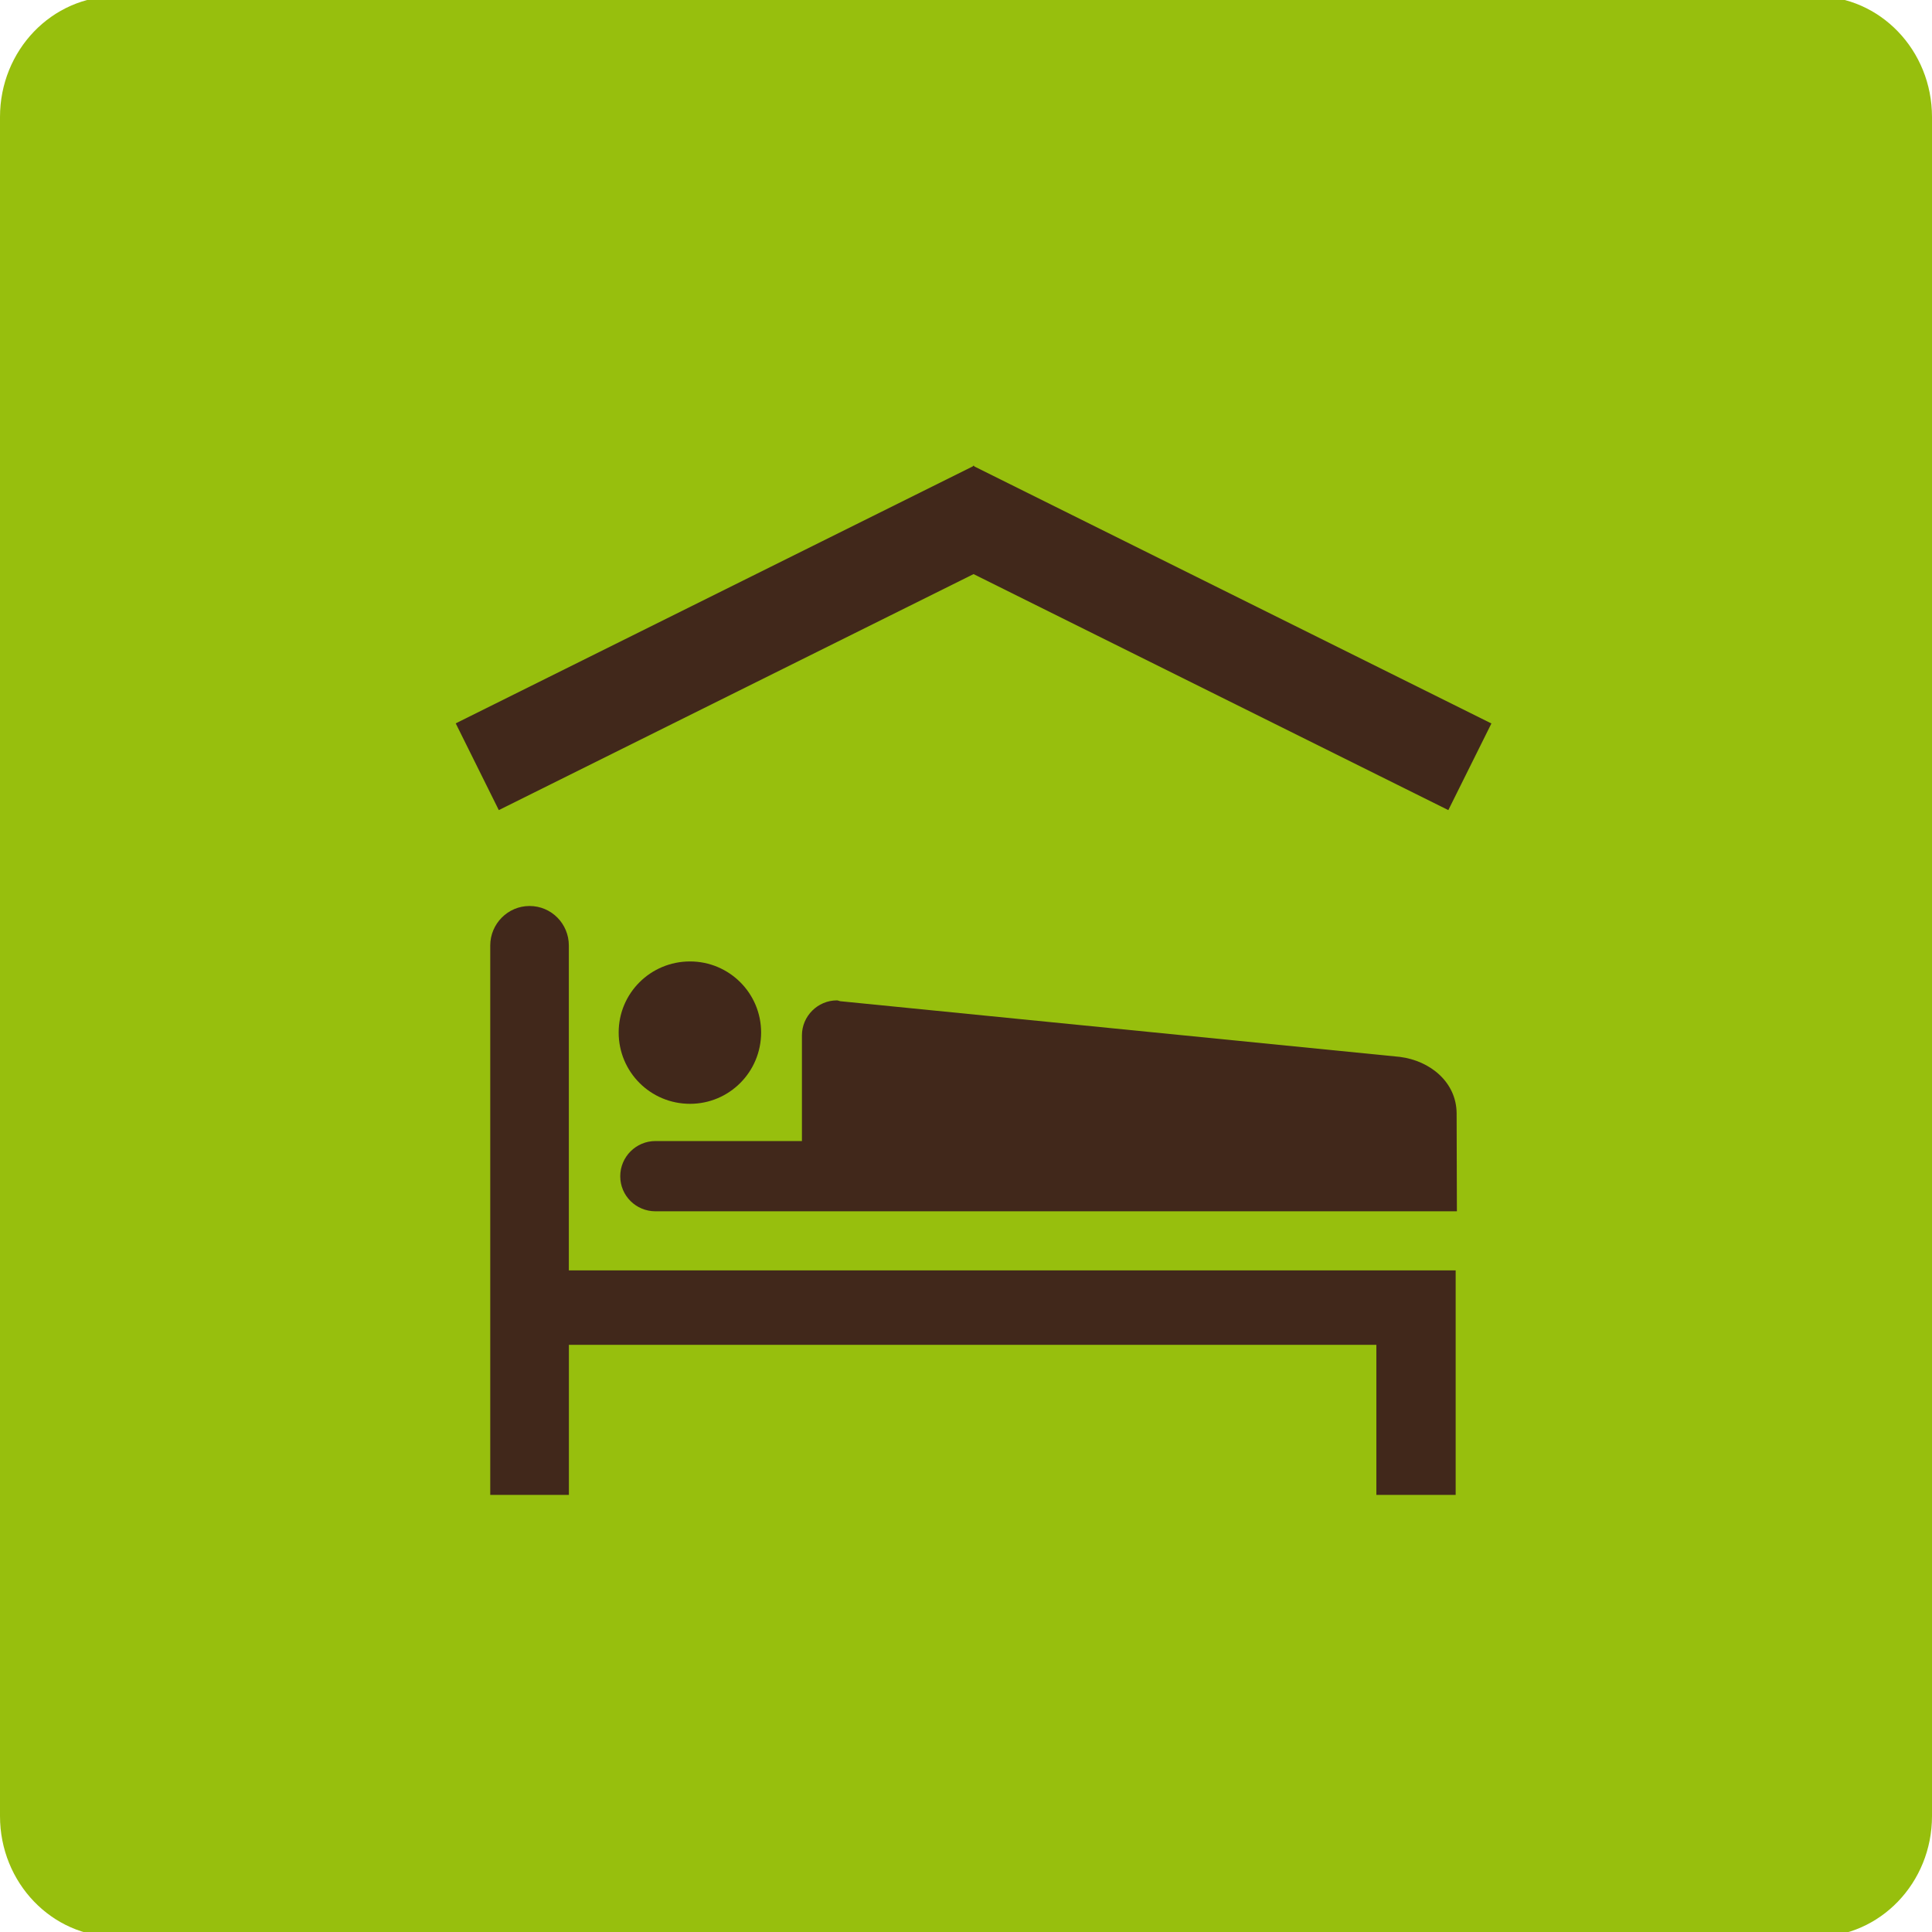 <?xml version="1.0" encoding="utf-8"?>
<!-- Generator: Adobe Illustrator 17.0.0, SVG Export Plug-In . SVG Version: 6.00 Build 0)  -->
<!DOCTYPE svg PUBLIC "-//W3C//DTD SVG 1.1//EN" "http://www.w3.org/Graphics/SVG/1.1/DTD/svg11.dtd">
<svg version="1.1" id="Layer_1" xmlns="http://www.w3.org/2000/svg" xmlns:xlink="http://www.w3.org/1999/xlink" x="0px" y="0px"
	 width="200px" height="200px" viewBox="0 0 200 200" enable-background="new 0 0 200 200" xml:space="preserve">
<path fill="#97BF0D" d="M200,188.003c0,6.902-5.373,12.496-12,12.496H12c-6.627,0-12-5.595-12-12.496V12.11
	C0,5.208,5.373-0.387,12-0.387h176c6.627,0,12,5.595,12,12.496V188.003z"/>
<g>
	<path fill="#41281B" d="M150.691,154.751h-8.209v-15.537h-83.59v15.537h-8.142V97.878c0-2.244,1.822-4.09,4.066-4.09
		c2.275,0,4.07,1.847,4.07,4.09v33.629h91.804v23.243H150.691z"/>
	<path fill="#41281B" d="M67.855,125.393c-2.023,0-3.648-1.619-3.648-3.629c0-1.996,1.623-3.644,3.648-3.644h15.161v-10.944
		c0-1.983,1.63-3.617,3.623-3.617c0.109,0,0.198,0.057,0.329,0.084l57.944,5.765c3.141,0.398,5.85,2.611,5.877,5.834l0.028,10.149
		H67.855V125.393z"/>
	<path fill="#41281B" d="M64.044,106.881c0-4.063,3.294-7.353,7.386-7.353c4.067,0,7.36,3.29,7.36,7.353
		c0,4.091-3.294,7.386-7.36,7.386C67.339,114.267,64.044,110.973,64.044,106.881z"/>
	<polygon fill="#41281B" points="149.93,83.862 100.782,59.431 51.636,83.862 47.176,74.882 100.714,48.274 100.734,48.2 
		100.782,48.235 100.832,48.207 100.854,48.281 154.39,74.893 	"/>
</g>
</svg>
